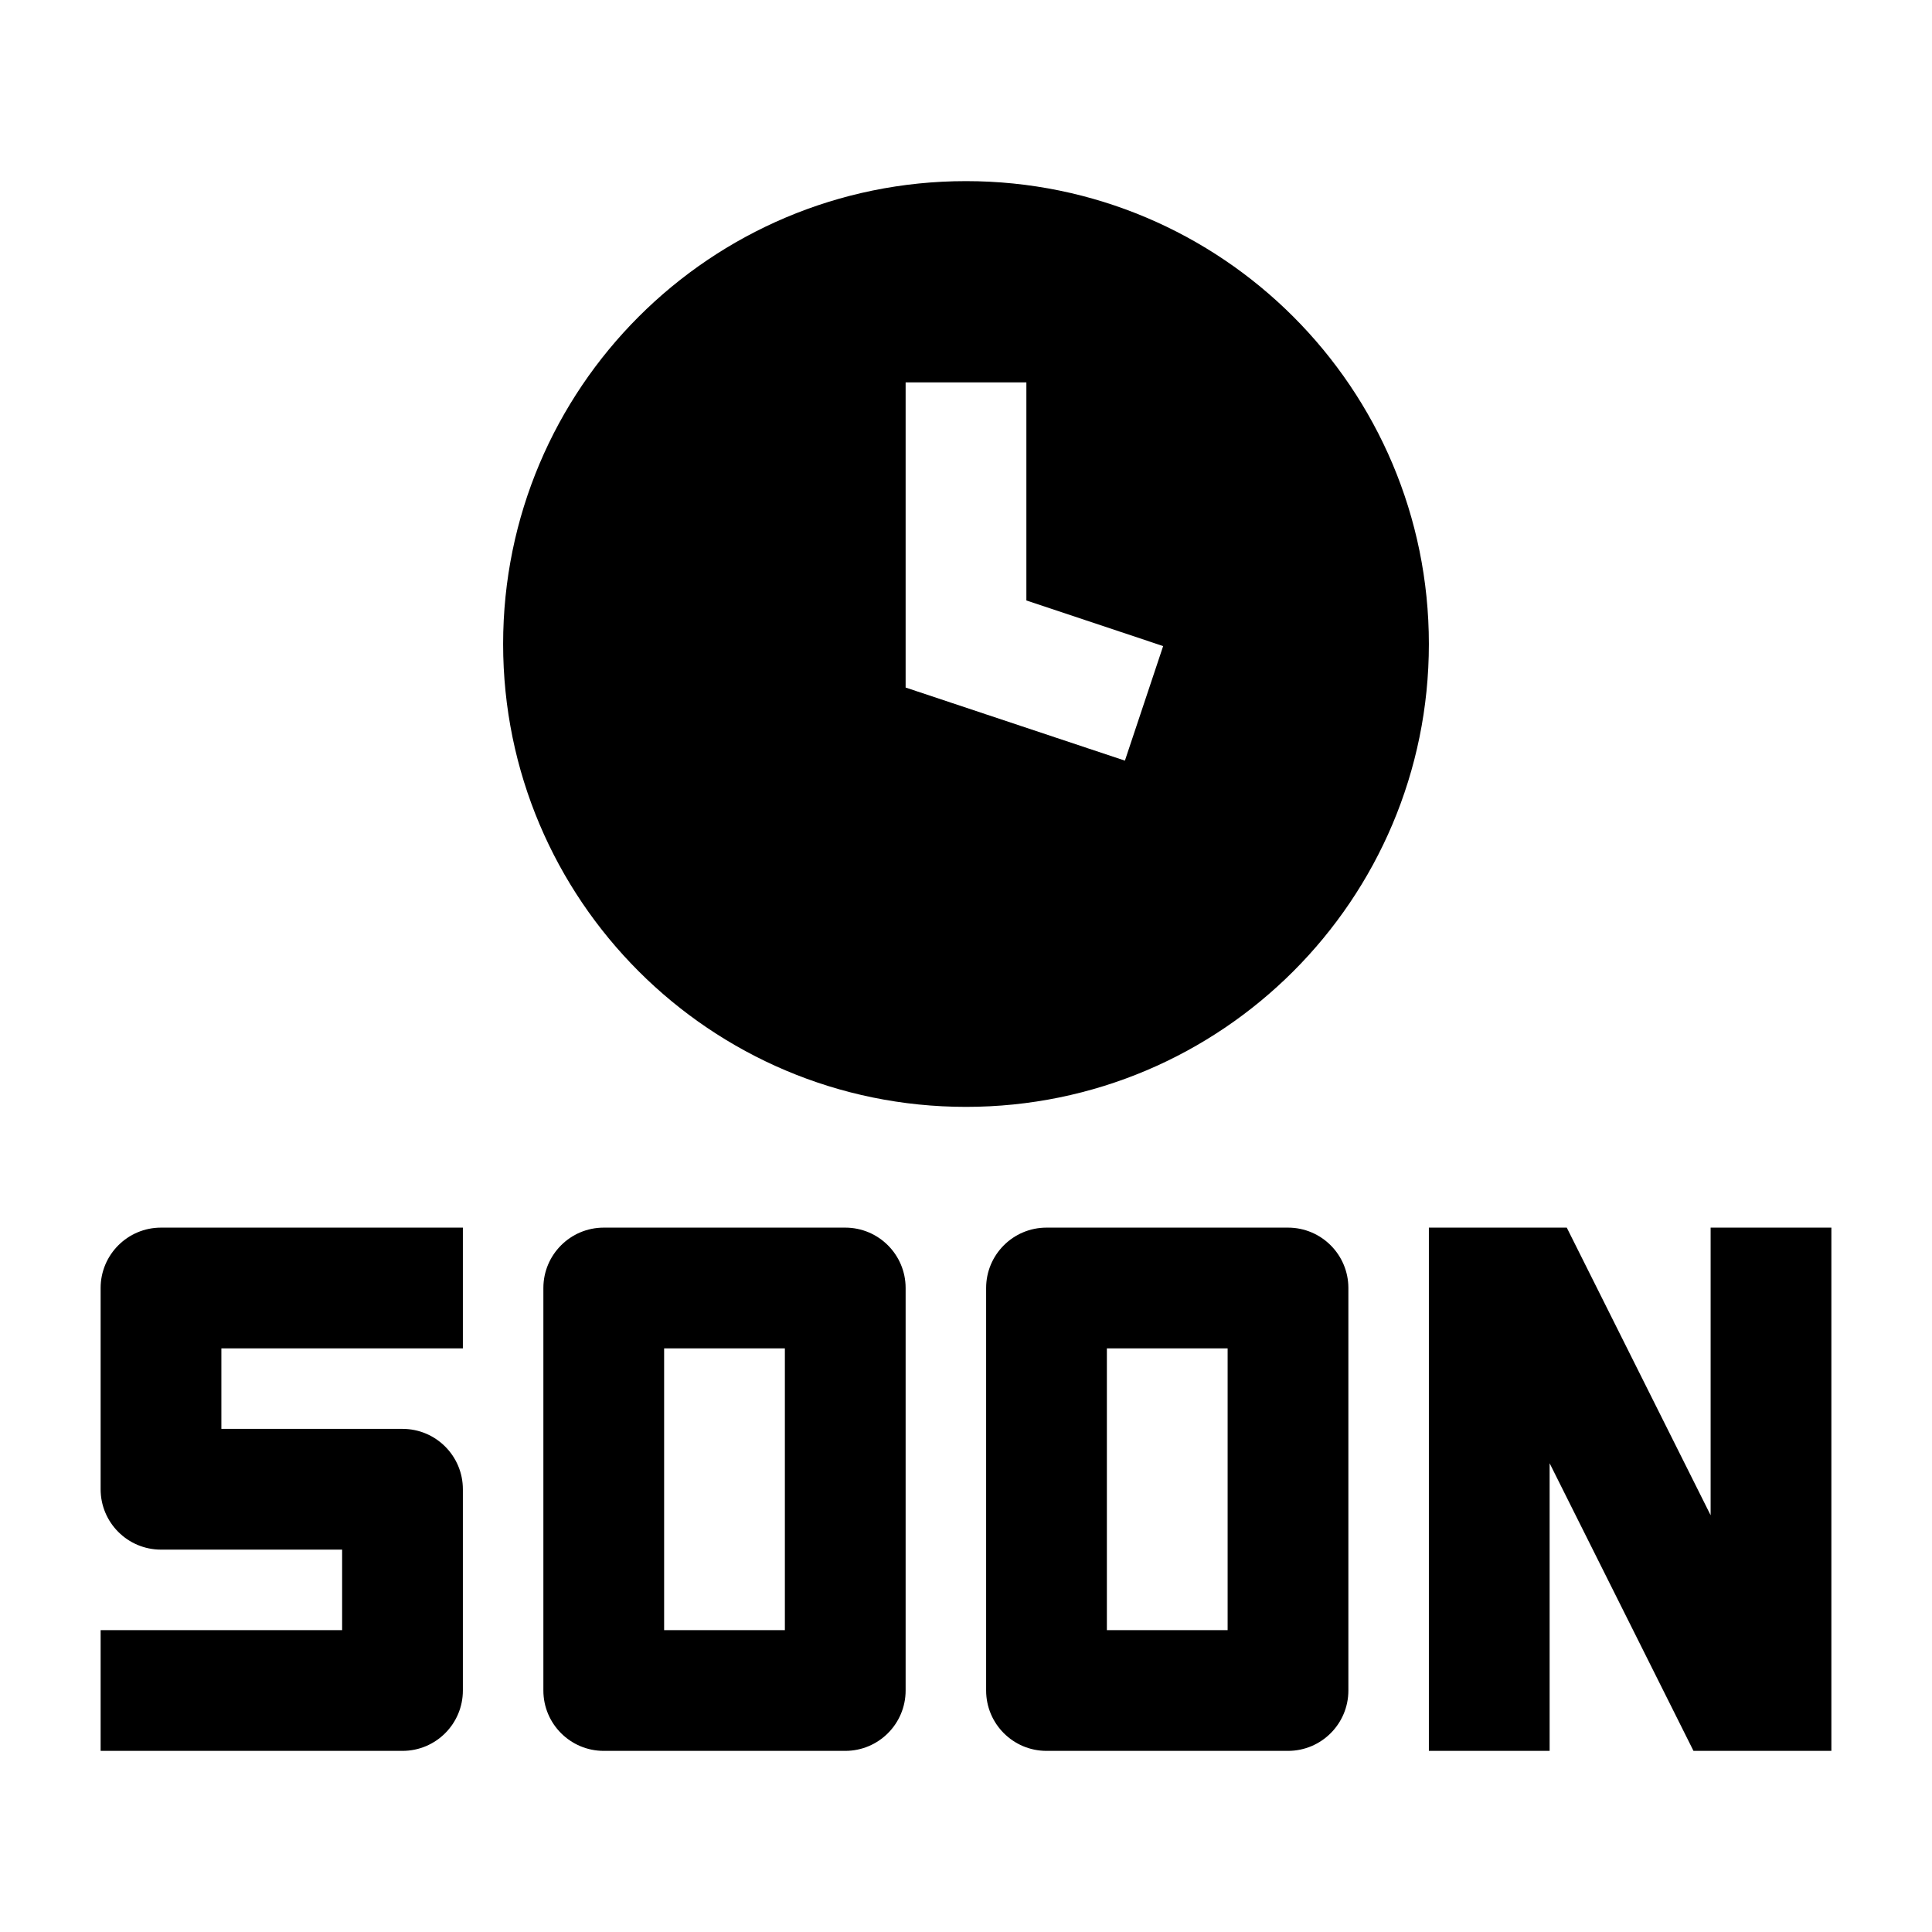 <svg width="24" height="24" viewBox="0 0 24 24" xmlns="http://www.w3.org/2000/svg">
    <path fill-rule="evenodd" clip-rule="evenodd" d="M1.25 16C1.25 15.586 1.586 15.25 2 15.25H5.75V16.75H2.75V17.75H5C5.414 17.75 5.75 18.086 5.75 18.5V21C5.75 21.414 5.414 21.75 5 21.75H1.25V20.25H4.25V19.25H2C1.586 19.25 1.25 18.914 1.25 18.5V16Z"/>
    <path fill-rule="evenodd" clip-rule="evenodd" d="M12.25 16C12.25 15.586 12.586 15.25 13 15.25H16C16.414 15.25 16.75 15.586 16.75 16V21C16.75 21.414 16.414 21.75 16 21.75H13C12.586 21.75 12.25 21.414 12.25 21V16ZM13.75 16.75V20.25H15.25V16.75H13.75Z"/>
    <path fill-rule="evenodd" clip-rule="evenodd" d="M6.75 16C6.75 15.586 7.086 15.25 7.5 15.25H10.5C10.914 15.25 11.25 15.586 11.25 16V21C11.25 21.414 10.914 21.75 10.5 21.75H7.5C7.086 21.75 6.75 21.414 6.75 21V16ZM8.25 16.75V20.25H9.75V16.75H8.25Z"/>
    <path fill-rule="evenodd" clip-rule="evenodd" d="M17.75 15.25H19.463L21.25 18.823V15.25H22.75V21.75H21.037L19.25 18.177V21.75H17.75V15.25Z"/>
    <path fill-rule="evenodd" clip-rule="evenodd" d="M12 13.75C8.824 13.75 6.25 11.176 6.25 8C6.25 4.824 8.824 2.25 12 2.25C15.176 2.25 17.75 4.824 17.75 8C17.75 11.176 15.176 13.75 12 13.75ZM12.75 7.459V4.75H11.25V8.541L13.974 9.449L14.449 8.026L12.75 7.459Z"/>
</svg>
